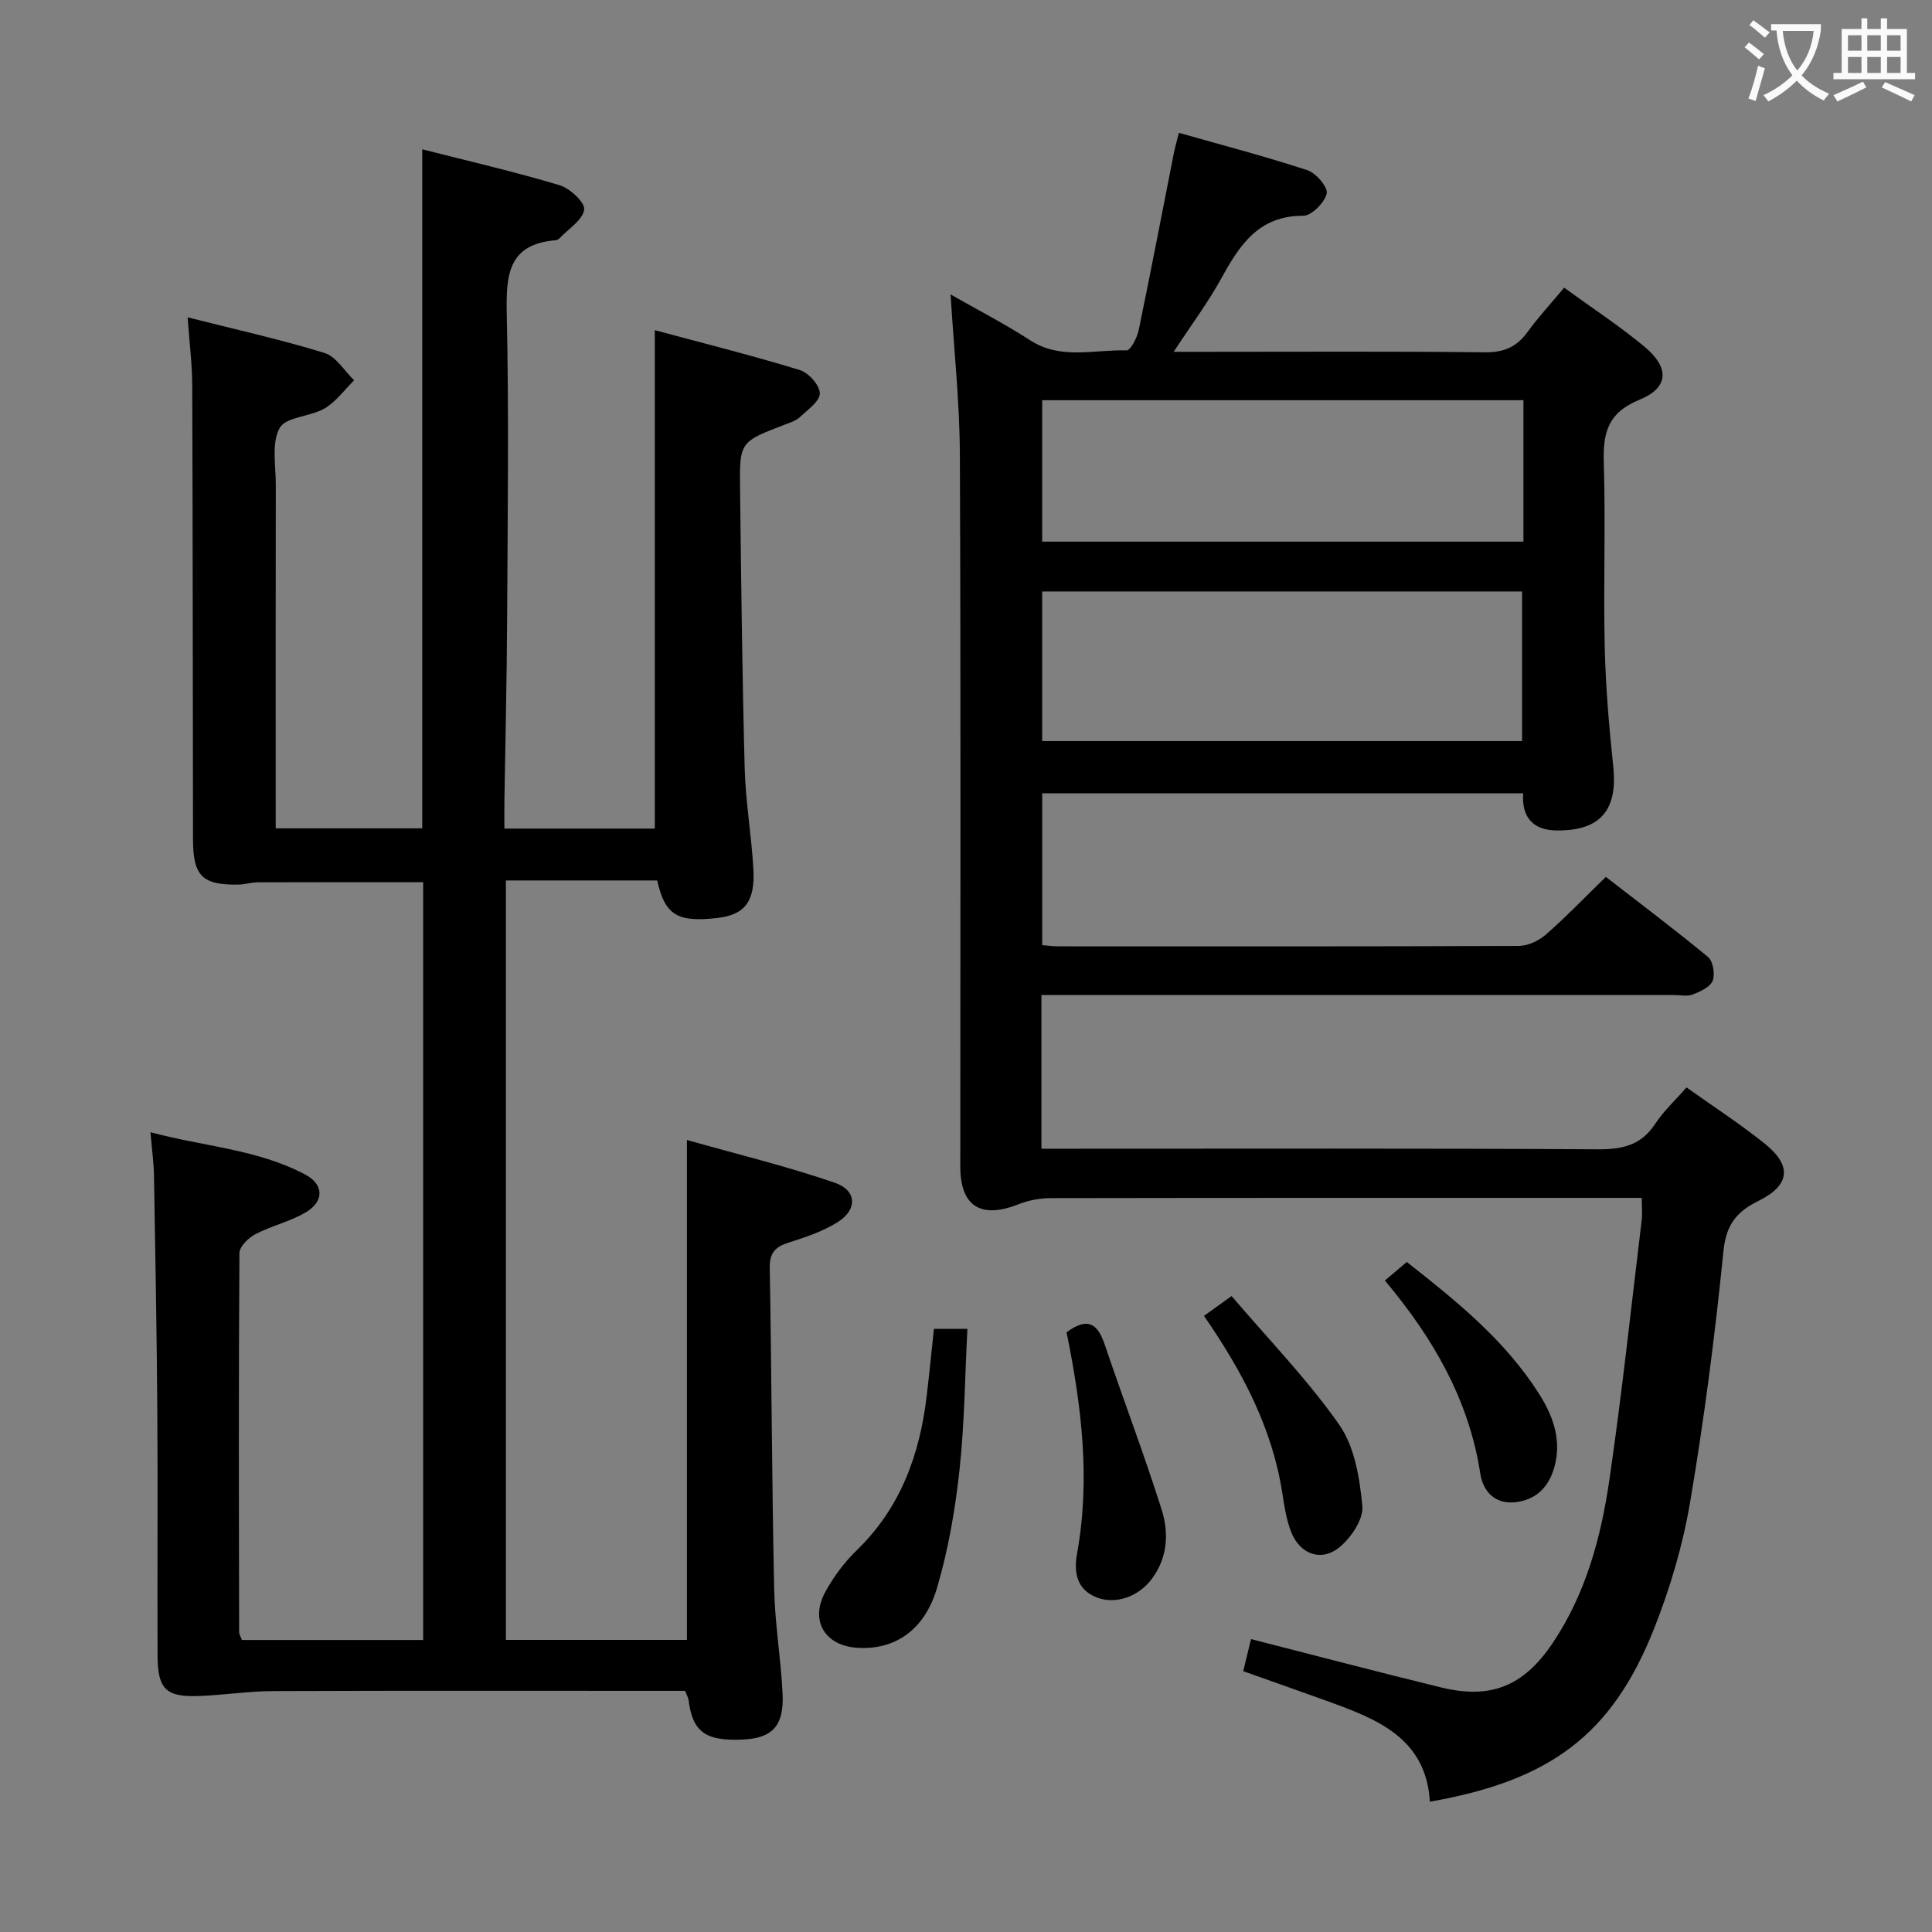 <svg enable-background="new 0 0 400 400" viewBox="0 0 400 400" xmlns="http://www.w3.org/2000/svg"><rect x="0" y="0" width="400" height="400" fill="#808080" stroke="none"/><g fill="#010000"><path d="m141.84 350.07c-1.7 0-3.49 0-5.28 0-26.66 0-53.33-.06-79.99.05-5.13.02-10.25.83-15.38 1.02-6.84.25-8.55-1.42-8.57-8.41-.07-16.83.07-33.66-.05-50.49-.11-16.31-.41-32.62-.69-48.94-.05-2.62-.42-5.24-.73-8.89 10.94 2.96 22.12 3.5 32.05 8.77 3.87 2.06 3.94 5.52.16 7.79-3.23 1.94-7.09 2.78-10.46 4.54-1.45.75-3.32 2.57-3.33 3.92-.18 26.16-.11 52.32-.06 78.48 0 .46.31.92.57 1.63h37.53c0-52.42 0-104.65 0-156.89-11.43 0-22.83-.02-34.23.02-1.31 0-2.63.44-3.94.47-7.52.15-9.47-1.74-9.48-9.34-.06-31.33-.04-62.66-.16-93.98-.02-4.45-.58-8.89-.95-14.12 9.85 2.5 19.2 4.57 28.33 7.37 2.4.74 4.11 3.72 6.14 5.67-2.01 1.98-3.75 4.43-6.11 5.82-2.97 1.74-8.02 1.72-9.31 4.05-1.72 3.1-.79 7.73-.8 11.7-.04 21.83-.02 43.66-.02 65.49v5.7h30.34c0-46.68 0-93.23 0-140.59 9.42 2.4 19.02 4.62 28.43 7.43 2.14.64 5.3 3.58 5.09 5.06-.29 2.15-3.21 3.94-5.03 5.87-.22.23-.56.45-.86.47-9.88.8-10.3 7.22-10.13 15.25.46 21.15.18 42.32.07 63.49-.06 12.48-.37 24.96-.56 37.44-.03 1.79 0 3.57 0 5.63h31.14c0-34.14 0-68.17 0-103.19 10.1 2.72 20.14 5.23 30.02 8.25 1.81.55 4.14 3.16 4.14 4.83 0 1.66-2.53 3.42-4.14 4.93-.81.76-2.02 1.13-3.1 1.54-9.29 3.57-9.39 3.57-9.27 13.25.23 19.31.45 38.62.96 57.92.19 6.96 1.41 13.89 1.8 20.85.38 6.77-1.83 9.48-7.46 10.13-8.28.95-10.88-.61-12.44-7.77-10.32 0-20.71 0-31.34 0v157.23h37.48c0-34.08 0-68.13 0-103.5 10.42 2.95 20.65 5.43 30.56 8.83 4.69 1.61 4.79 5.62.57 8.23-3.05 1.89-6.59 3.09-10.05 4.18-2.78.87-3.99 2.12-3.93 5.23.38 22.14.44 44.28.91 66.41.15 7.29 1.41 14.55 1.75 21.85.3 6.57-2.14 9.1-8.11 9.4-7.88.39-10.55-1.56-11.38-8.3-.09-.45-.36-.89-.7-1.78z"/><path d="m215.62 206v31.83h6.29c36.33 0 72.66-.1 108.99.12 5.09.03 8.93-.89 11.82-5.31 1.7-2.6 4.06-4.76 6.46-7.5 5.58 3.98 11.15 7.58 16.28 11.72 5.59 4.51 5.16 8.55-1.4 11.78-4.63 2.29-6.7 4.99-7.25 10.48-1.74 17.34-3.97 34.65-6.88 51.83-1.51 8.92-4.13 17.82-7.47 26.24-8.68 21.89-21.39 31.45-46.42 35.83-.78-13.07-10.78-17.05-21.02-20.75-5.74-2.08-11.5-4.09-17.62-6.27.58-2.4 1.11-4.57 1.61-6.64 13.38 3.41 26.35 6.83 39.37 10.01 10.26 2.5 17.08-.25 23.08-9.19 6.83-10.16 9.98-21.76 11.72-33.62 2.62-17.9 4.53-35.92 6.71-53.88.16-1.3.02-2.64.02-4.67-1.9 0-3.66 0-5.42 0-39 0-78-.02-116.99.05-2.24 0-4.61.46-6.69 1.29-7.73 3.06-11.98.39-11.99-7.78 0-49.16.12-98.33-.09-147.49-.05-10.93-1.24-21.85-1.92-33.12 5.41 3.09 11.12 6.03 16.49 9.5 6.37 4.11 13.27 1.87 19.94 2.09.81.03 2.18-2.61 2.51-4.18 2.53-12.18 4.86-24.4 7.27-36.6.22-1.13.55-2.24 1.06-4.27 8.97 2.55 17.89 4.88 26.63 7.75 1.78.59 4.29 3.57 3.97 4.84-.47 1.89-3.14 4.59-4.87 4.58-9.22-.02-13.15 6.05-16.94 12.95-2.71 4.93-6.11 9.47-9.87 15.22h5.97c19.5 0 39-.12 58.5.1 3.93.04 6.56-1.12 8.8-4.22 2.23-3.08 4.84-5.88 7.57-9.16 5.63 4.1 11.33 7.83 16.54 12.14 5.32 4.4 5.21 8.55-.98 11.08-6.61 2.71-7.54 6.92-7.35 13.12.39 12.65-.1 25.33.19 37.99.19 8.29.9 16.59 1.77 24.84.94 8.94-2.63 13.29-11.68 13.21-4.79-.04-7.33-2.59-6.98-7.7-33.3 0-66.25 0-99.57 0v31.44c1.27.1 2.25.25 3.22.25 31.83.01 63.66.05 95.49-.09 1.89-.01 4.12-1.08 5.58-2.36 4.12-3.6 7.92-7.57 12.4-11.93 6.9 5.35 14.17 10.81 21.16 16.59 1.04.86 1.49 3.56.96 4.91-.53 1.32-2.57 2.25-4.14 2.85-1.16.45-2.63.1-3.97.1-41.5 0-83 0-124.49 0-1.98 0-3.98 0-6.37 0zm.15-52.57h99.36c0-10.59 0-20.79 0-30.97-33.34 0-66.22 0-99.36 0zm99.64-70.57c-33.57 0-66.6 0-99.64 0v29.28h99.64c0-9.91 0-19.37 0-29.28z"/><path d="m193.36 275.12h6.93c-.52 9.93-.59 19.7-1.65 29.36-.9 8.19-2.32 16.44-4.65 24.32-2.61 8.82-8.84 12.85-16.5 12.36-6.69-.43-9.85-5.59-6.65-11.51 1.71-3.17 3.98-6.2 6.56-8.7 9.07-8.81 13.04-19.82 14.47-32.01.53-4.44.96-8.88 1.49-13.82z"/><path d="m220.82 275.84c4.52-3.34 6.49-1.62 7.9 2.54 3.86 11.41 8.15 22.67 11.78 34.15 1.51 4.78 1.29 9.85-1.96 14.27-2.73 3.72-7.45 5.46-11.42 3.95-4.31-1.64-4.8-5.38-4.13-9.09 2.81-15.45.92-30.66-2.17-45.82z"/><path d="m249.27 272.44c1.74-1.25 3.18-2.29 5.71-4.11 7.61 8.93 15.72 17.26 22.3 26.66 3.19 4.55 4.23 11.05 4.78 16.81.26 2.72-2.3 6.52-4.69 8.5-3.76 3.13-8.18 1.53-10.02-3.05-1.03-2.57-1.44-5.42-1.87-8.18-2.1-13.42-8.22-25.07-16.21-36.63z"/><path d="m286.73 265.12c1.82-1.54 3.05-2.58 4.53-3.84 10.35 8.13 20.38 16.23 27.42 27.35 2.72 4.3 4.47 8.96 3.37 14.15-.94 4.41-3.41 7.61-8.16 8.22-4.31.55-6.84-2.2-7.4-5.84-2.34-15.26-9.68-28.02-19.76-40.04z"/></g><path d="m362.1 8.8c1.1.8 2.1 1.6 3.1 2.4l-1 1.1c-1.3-1.1-2.3-2-3-2.5zm1.9 4.8c.5.2.9.4 1.4.5-.6 2.3-1.3 4.5-1.9 6.8l-1.5-.5c.8-2.1 1.4-4.3 2-6.8zm-1-9.4c1.3.9 2.4 1.8 3.4 2.5l-1 1.1c-1.4-1.2-2.4-2.1-3.2-2.6zm3.7 2.2v-1.4h10.3v1.2c-.5 3.6-1.8 6.8-4 9.4 1.5 1.6 3.4 2.8 5.7 3.8-.3.4-.7.8-1.1 1.4-2.3-1.1-4.1-2.5-5.6-4.1-1.6 1.6-3.6 3.1-5.9 4.3-.3-.5-.7-.9-1-1.3 2.4-1.1 4.4-2.5 6-4.1-1.9-2.5-3-5.6-3.3-9.3h-1.1zm8.8 0h-6.4c.3 3.3 1.3 6 3 8.2 2-2.3 3.1-5.1 3.4-8.2z" fill="#fbfafa"/><path d="m385.3 3.8h1.3v2.2h2.8v-2.2h1.3v2.2h4.1v9.1h1.7v1.3h-16.9v-1.3h1.7v-9.1h4.1v-2.2zm.4 13.1.7 1.2c-1.8.9-3.8 1.9-6 2.9-.2-.4-.5-.8-.8-1.3 2.3-1 4.3-1.9 6.1-2.8zm-3.1-6.4h2.8v-3.2h-2.8zm0 4.6h2.8v-3.3h-2.8zm4-4.6h2.8v-3.2h-2.8zm0 4.6h2.8v-3.3h-2.8zm3.7 1.9c2.1.9 4.1 1.8 6.1 2.7l-.7 1.3c-2.2-1.1-4.2-2-6.1-2.9zm3.2-9.7h-2.8v3.2h2.8zm-2.8 7.8h2.8v-3.3h-2.8z" fill="#fbfafa"/></svg>